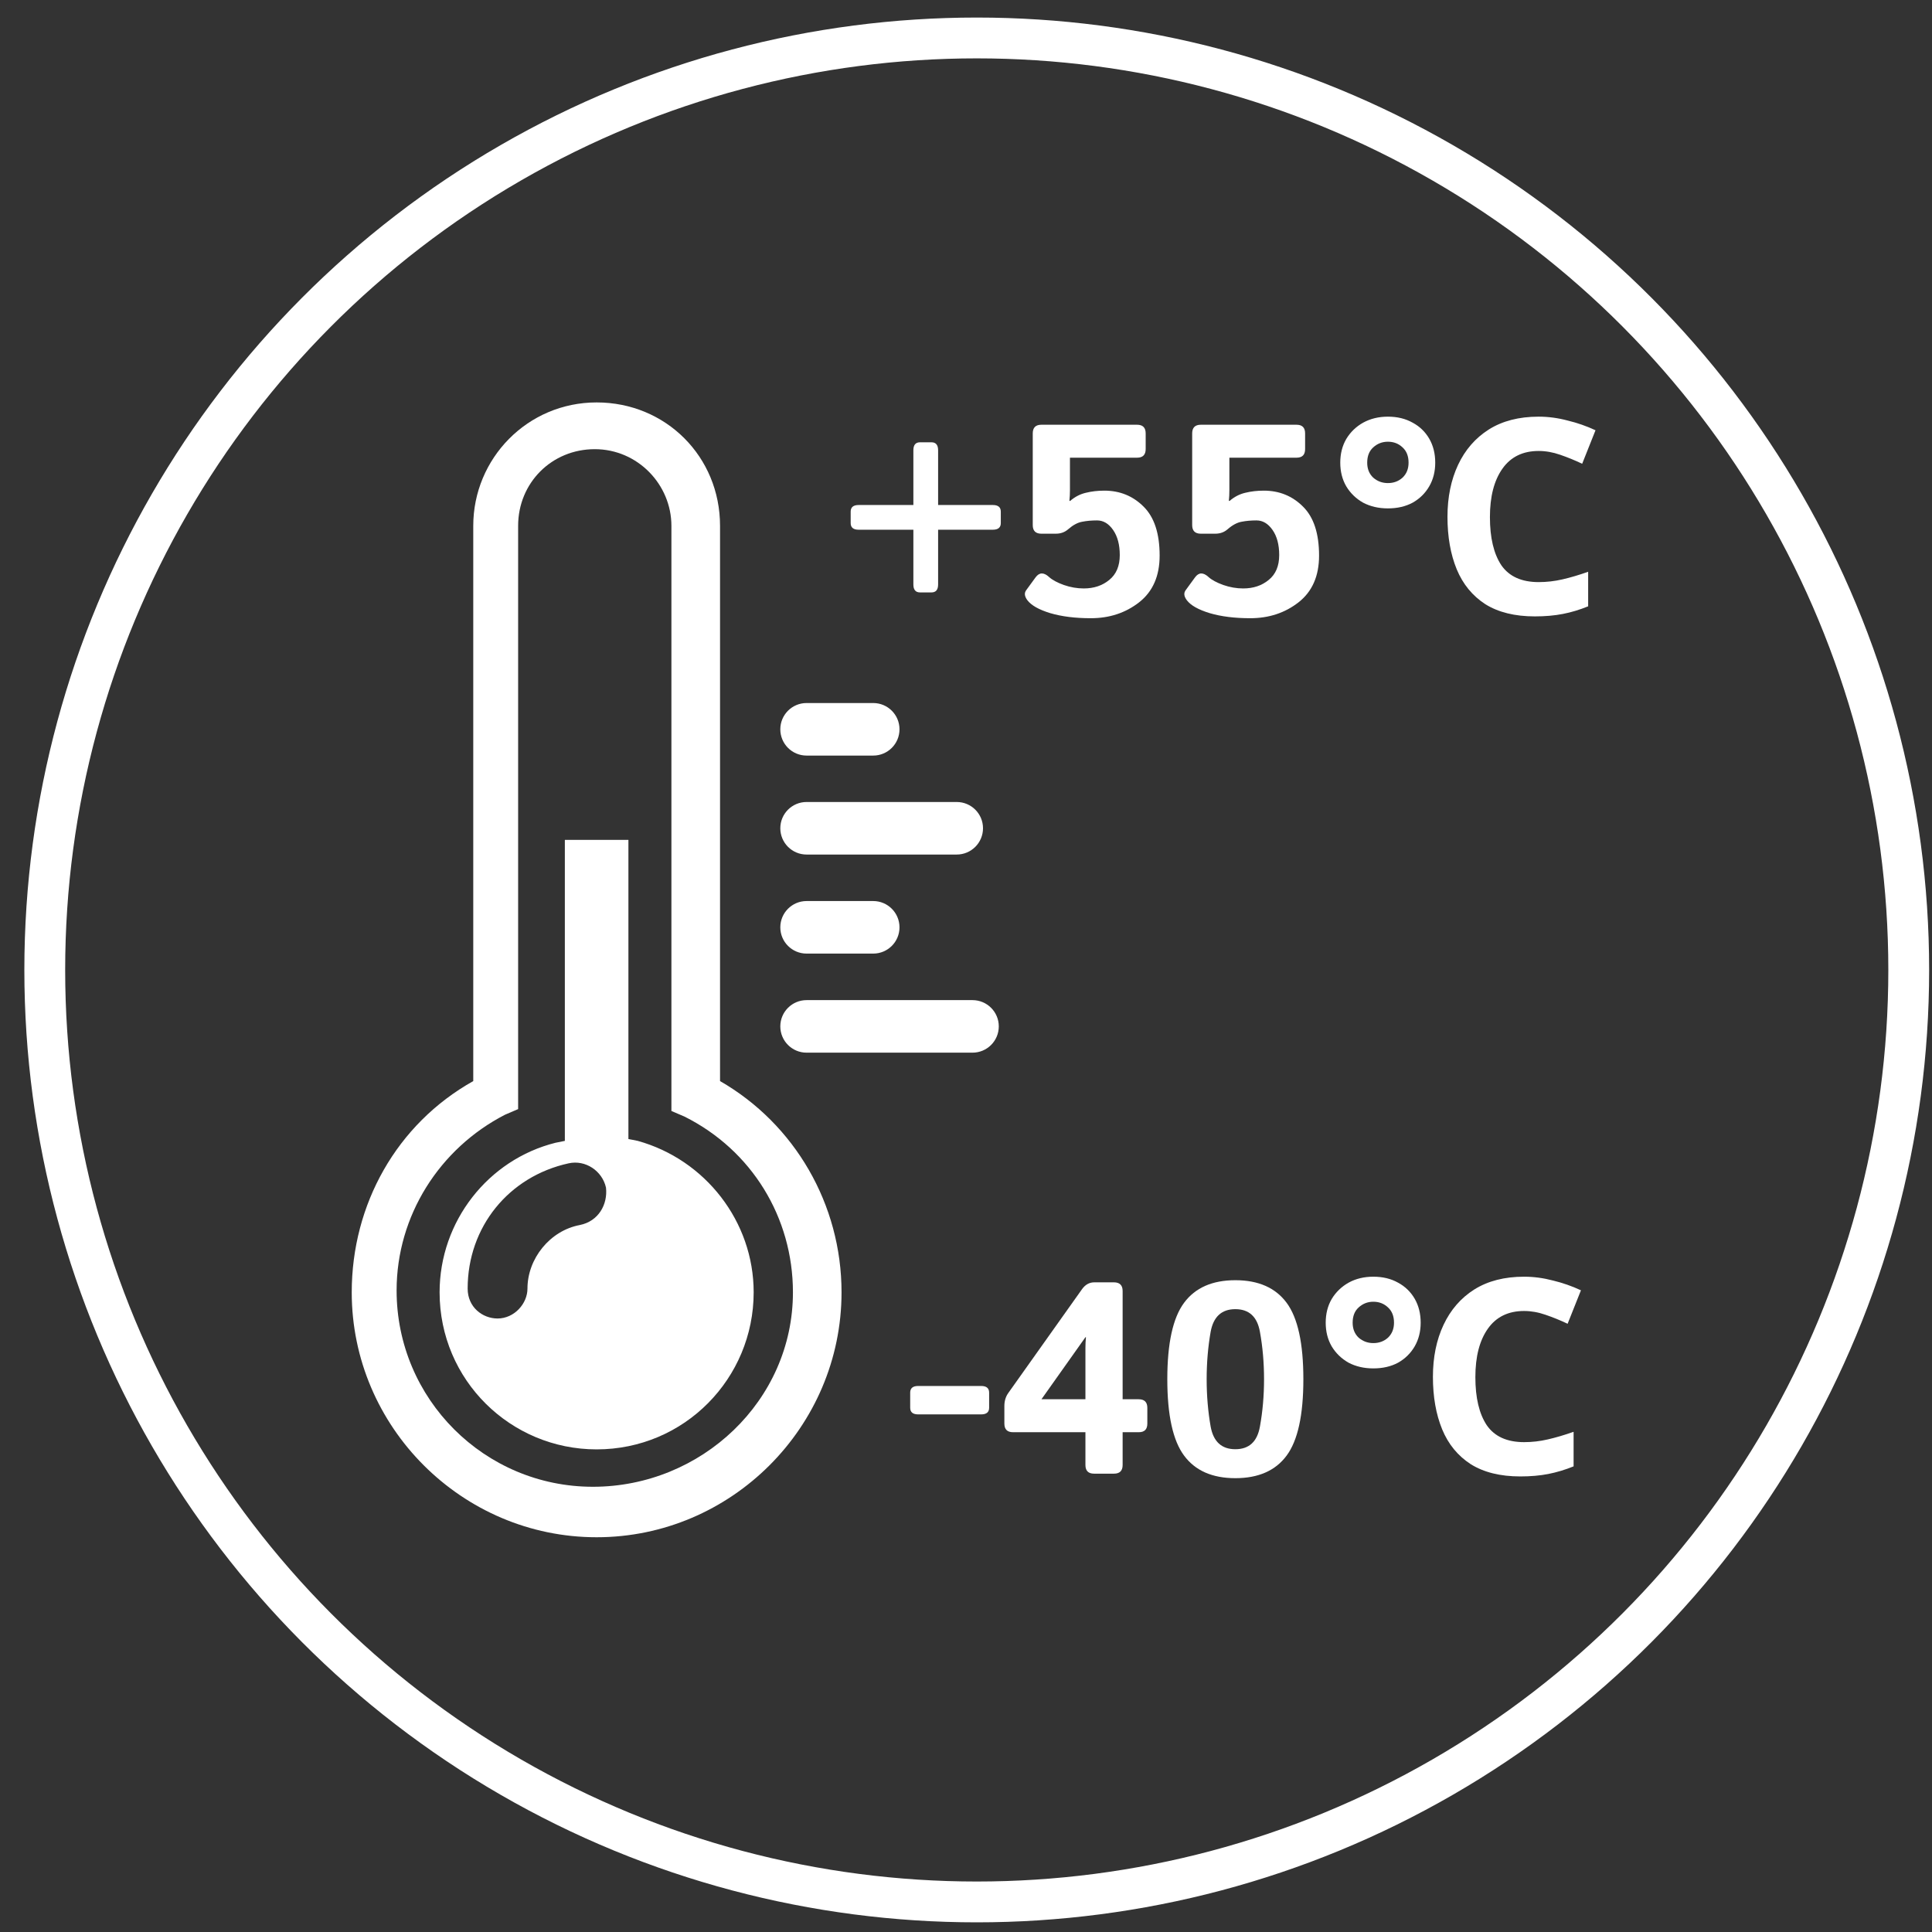 <svg width="71" height="71" viewBox="0 0 71 71" fill="none" xmlns="http://www.w3.org/2000/svg">
<rect x="0" y="0" width="71" height="71" fill="#333333" stroke="none"/>
<circle cx="35.895" cy="35.645" r="34.25" stroke="white" stroke-width="1.5"/>
<path d="M30.926 47.492C30.926 52.439 26.873 56.493 21.926 56.493C16.979 56.493 12.926 52.439 12.926 47.492C12.926 44.263 14.575 41.309 17.392 39.729V19.324C17.392 16.85 19.384 14.789 21.926 14.789C24.468 14.789 26.461 16.782 26.461 19.324V39.729C29.209 41.309 30.926 44.263 30.926 47.492ZM29.14 47.492C29.14 44.744 27.629 42.271 25.155 41.034L24.674 40.828V19.324C24.674 17.812 23.438 16.507 21.857 16.507C20.277 16.507 19.041 17.743 19.041 19.324V40.759L18.56 40.965C16.155 42.202 14.575 44.675 14.575 47.424C14.575 51.409 17.804 54.638 21.789 54.638C25.773 54.638 29.14 51.477 29.14 47.492ZM27.697 47.492C27.697 50.653 25.155 53.264 21.926 53.264C18.766 53.264 16.155 50.721 16.155 47.492C16.155 44.882 17.941 42.614 20.415 41.996L20.758 41.927V30.866H23.094V41.859L23.438 41.927C25.911 42.614 27.697 44.882 27.697 47.492ZM22.27 43.645C22.132 43.027 21.514 42.614 20.895 42.752C18.697 43.233 17.186 45.088 17.186 47.355C17.186 48.042 17.735 48.454 18.285 48.454C18.903 48.454 19.384 47.905 19.384 47.355C19.384 46.256 20.209 45.225 21.308 45.019C21.995 44.882 22.338 44.263 22.27 43.645Z" fill="white"/>
<path d="M29.641 29.473H35.159C35.693 29.473 36.125 29.905 36.125 30.438C36.125 30.971 35.693 31.404 35.159 31.404H29.641C29.108 31.404 28.676 30.971 28.676 30.438C28.676 29.905 29.108 29.473 29.641 29.473Z" fill="white"/>
<path d="M29.641 33.113H32.091C32.624 33.113 33.056 33.546 33.056 34.079C33.056 34.612 32.624 35.044 32.091 35.044H29.641C29.108 35.044 28.676 34.612 28.676 34.079C28.676 33.546 29.108 33.113 29.641 33.113Z" fill="white"/>
<path d="M29.641 25.836H32.091C32.624 25.836 33.056 26.268 33.056 26.801C33.056 27.335 32.624 27.767 32.091 27.767H29.641C29.108 27.767 28.676 27.335 28.676 26.801C28.676 26.268 29.108 25.836 29.641 25.836Z" fill="white"/>
<path d="M29.641 36.754H35.739C36.272 36.754 36.705 37.186 36.705 37.719C36.705 38.253 36.272 38.685 35.739 38.685H29.641C29.108 38.685 28.676 38.253 28.676 37.719C28.676 37.186 29.108 36.754 29.641 36.754Z" fill="white"/>
<path d="M50.469 50.288C50.129 50.288 49.825 50.218 49.559 50.078C49.299 49.931 49.092 49.731 48.939 49.478C48.792 49.225 48.719 48.935 48.719 48.608C48.719 48.281 48.792 47.991 48.939 47.738C49.092 47.485 49.299 47.285 49.559 47.138C49.825 46.991 50.129 46.918 50.469 46.918C50.815 46.918 51.119 46.991 51.379 47.138C51.639 47.278 51.842 47.475 51.989 47.728C52.135 47.981 52.209 48.275 52.209 48.608C52.209 48.935 52.135 49.225 51.989 49.478C51.842 49.731 51.639 49.931 51.379 50.078C51.119 50.218 50.815 50.288 50.469 50.288ZM50.469 49.358C50.682 49.358 50.862 49.291 51.009 49.158C51.155 49.018 51.229 48.835 51.229 48.608C51.229 48.368 51.155 48.181 51.009 48.048C50.862 47.908 50.682 47.838 50.469 47.838C50.262 47.838 50.082 47.908 49.929 48.048C49.782 48.181 49.709 48.368 49.709 48.608C49.709 48.835 49.782 49.018 49.929 49.158C50.082 49.291 50.262 49.358 50.469 49.358ZM56.009 48.178C55.429 48.178 54.985 48.395 54.679 48.828C54.372 49.261 54.219 49.855 54.219 50.608C54.219 51.368 54.359 51.958 54.639 52.378C54.925 52.791 55.382 52.998 56.009 52.998C56.302 52.998 56.592 52.965 56.879 52.898C57.172 52.831 57.489 52.738 57.829 52.618V53.888C57.515 54.015 57.205 54.108 56.899 54.168C56.592 54.228 56.249 54.258 55.869 54.258C55.135 54.258 54.529 54.108 54.049 53.808C53.575 53.501 53.225 53.075 52.999 52.528C52.772 51.975 52.659 51.331 52.659 50.598C52.659 49.878 52.789 49.241 53.049 48.688C53.309 48.135 53.685 47.701 54.179 47.388C54.679 47.075 55.289 46.918 56.009 46.918C56.362 46.918 56.715 46.965 57.069 47.058C57.429 47.145 57.772 47.265 58.099 47.418L57.609 48.648C57.342 48.521 57.072 48.411 56.799 48.318C56.532 48.225 56.269 48.178 56.009 48.178Z" fill="white"/>
<path d="M42.898 50.685C42.898 49.366 43.103 48.43 43.514 47.877C43.924 47.324 44.552 47.047 45.398 47.047C46.245 47.047 46.873 47.324 47.283 47.877C47.693 48.43 47.898 49.366 47.898 50.685C47.898 52.003 47.693 52.939 47.283 53.492C46.873 54.046 46.245 54.322 45.398 54.322C44.552 54.322 43.924 54.046 43.514 53.492C43.103 52.939 42.898 52.003 42.898 50.685ZM44.344 50.685C44.344 51.287 44.393 51.866 44.49 52.423C44.591 52.98 44.894 53.258 45.398 53.258C45.903 53.258 46.204 52.98 46.302 52.423C46.403 51.866 46.453 51.287 46.453 50.685C46.453 50.082 46.403 49.503 46.302 48.946C46.204 48.39 45.903 48.111 45.398 48.111C44.894 48.111 44.591 48.39 44.49 48.946C44.393 49.503 44.344 50.082 44.344 50.685Z" fill="white"/>
<path d="M37.227 52.633C37.016 52.633 36.91 52.527 36.91 52.315V51.671C36.91 51.485 36.959 51.324 37.057 51.188L39.762 47.379C39.882 47.21 40.033 47.125 40.216 47.125H40.934C41.148 47.125 41.256 47.231 41.256 47.442V51.422H41.847C42.058 51.422 42.164 51.528 42.164 51.739V52.315C42.164 52.527 42.06 52.633 41.852 52.633H41.256V53.839C41.256 54.05 41.15 54.156 40.938 54.156H40.206C39.995 54.156 39.889 54.05 39.889 53.839V52.633H37.227ZM38.273 51.422H39.889V49.532C39.889 49.402 39.895 49.272 39.908 49.142H39.889L38.273 51.422Z" fill="white"/>
<path d="M33.742 51.978C33.547 51.978 33.449 51.897 33.449 51.734V51.178C33.449 51.015 33.547 50.934 33.742 50.934H36.057C36.252 50.934 36.35 51.015 36.35 51.178V51.734C36.35 51.897 36.252 51.978 36.057 51.978H33.742Z" fill="white"/>
<path d="M51.004 18.683C50.664 18.683 50.361 18.613 50.094 18.473C49.834 18.326 49.627 18.126 49.474 17.872C49.327 17.619 49.254 17.329 49.254 17.003C49.254 16.676 49.327 16.386 49.474 16.133C49.627 15.879 49.834 15.679 50.094 15.533C50.361 15.386 50.664 15.312 51.004 15.312C51.351 15.312 51.654 15.386 51.914 15.533C52.174 15.672 52.377 15.869 52.524 16.122C52.671 16.376 52.744 16.669 52.744 17.003C52.744 17.329 52.671 17.619 52.524 17.872C52.377 18.126 52.174 18.326 51.914 18.473C51.654 18.613 51.351 18.683 51.004 18.683ZM51.004 17.753C51.217 17.753 51.397 17.686 51.544 17.552C51.691 17.413 51.764 17.229 51.764 17.003C51.764 16.762 51.691 16.576 51.544 16.442C51.397 16.302 51.217 16.233 51.004 16.233C50.797 16.233 50.617 16.302 50.464 16.442C50.317 16.576 50.244 16.762 50.244 17.003C50.244 17.229 50.317 17.413 50.464 17.552C50.617 17.686 50.797 17.753 51.004 17.753ZM56.544 16.573C55.964 16.573 55.521 16.789 55.214 17.223C54.907 17.656 54.754 18.249 54.754 19.003C54.754 19.762 54.894 20.352 55.174 20.773C55.461 21.186 55.917 21.392 56.544 21.392C56.837 21.392 57.127 21.359 57.414 21.293C57.707 21.226 58.024 21.133 58.364 21.012V22.282C58.051 22.409 57.741 22.503 57.434 22.562C57.127 22.622 56.784 22.652 56.404 22.652C55.671 22.652 55.064 22.503 54.584 22.203C54.111 21.896 53.761 21.469 53.534 20.922C53.307 20.369 53.194 19.726 53.194 18.992C53.194 18.273 53.324 17.636 53.584 17.082C53.844 16.529 54.221 16.096 54.714 15.783C55.214 15.469 55.824 15.312 56.544 15.312C56.897 15.312 57.251 15.359 57.604 15.453C57.964 15.539 58.307 15.659 58.634 15.812L58.144 17.043C57.877 16.916 57.607 16.806 57.334 16.712C57.067 16.619 56.804 16.573 56.544 16.573Z" fill="white"/>
<path d="M43.617 22.06C43.509 21.916 43.495 21.793 43.573 21.689L43.915 21.22C44.051 21.031 44.217 21.026 44.413 21.205C44.53 21.312 44.711 21.41 44.955 21.498C45.199 21.583 45.443 21.625 45.687 21.625C46.058 21.625 46.371 21.521 46.624 21.312C46.882 21.104 47.01 20.8 47.01 20.399C47.01 20.019 46.929 19.711 46.766 19.477C46.603 19.242 46.406 19.125 46.175 19.125C45.977 19.125 45.794 19.141 45.628 19.174C45.462 19.203 45.29 19.296 45.111 19.452C44.987 19.56 44.837 19.613 44.662 19.613H44.129C43.918 19.613 43.812 19.508 43.812 19.296V15.927C43.812 15.715 43.918 15.609 44.129 15.609H47.645C47.857 15.609 47.962 15.715 47.962 15.927V16.503C47.962 16.715 47.857 16.82 47.645 16.82H45.179V18.017C45.179 18.147 45.173 18.277 45.16 18.407H45.189C45.361 18.258 45.554 18.158 45.765 18.109C45.977 18.057 46.203 18.031 46.444 18.031C47.014 18.031 47.494 18.227 47.884 18.617C48.278 19.005 48.475 19.605 48.475 20.419C48.475 21.168 48.224 21.739 47.723 22.133C47.225 22.523 46.633 22.719 45.946 22.719C45.373 22.719 44.877 22.657 44.457 22.533C44.04 22.406 43.76 22.248 43.617 22.06Z" fill="white"/>
<path d="M37.757 22.06C37.65 21.916 37.635 21.793 37.713 21.689L38.055 21.22C38.192 21.031 38.358 21.026 38.553 21.205C38.67 21.312 38.851 21.41 39.095 21.498C39.339 21.583 39.584 21.625 39.828 21.625C40.199 21.625 40.511 21.521 40.765 21.312C41.022 21.104 41.151 20.8 41.151 20.399C41.151 20.019 41.069 19.711 40.907 19.477C40.744 19.242 40.547 19.125 40.316 19.125C40.117 19.125 39.935 19.141 39.769 19.174C39.603 19.203 39.431 19.296 39.252 19.452C39.128 19.56 38.978 19.613 38.802 19.613H38.27C38.059 19.613 37.953 19.508 37.953 19.296V15.927C37.953 15.715 38.059 15.609 38.27 15.609H41.786C41.997 15.609 42.103 15.715 42.103 15.927V16.503C42.103 16.715 41.997 16.82 41.786 16.82H39.32V18.017C39.32 18.147 39.313 18.277 39.3 18.407H39.33C39.502 18.258 39.694 18.158 39.906 18.109C40.117 18.057 40.344 18.031 40.584 18.031C41.154 18.031 41.634 18.227 42.025 18.617C42.419 19.005 42.616 19.605 42.616 20.419C42.616 21.168 42.365 21.739 41.864 22.133C41.366 22.523 40.773 22.719 40.087 22.719C39.514 22.719 39.017 22.657 38.597 22.533C38.181 22.406 37.901 22.248 37.757 22.06Z" fill="white"/>
<path d="M31.555 19.467C31.359 19.467 31.262 19.385 31.262 19.223V18.803C31.262 18.64 31.359 18.559 31.555 18.559H33.566V16.547C33.566 16.352 33.648 16.254 33.81 16.254H34.23C34.393 16.254 34.475 16.352 34.475 16.547V18.559H36.486C36.682 18.559 36.779 18.64 36.779 18.803V19.223C36.779 19.385 36.682 19.467 36.486 19.467H34.475V21.479C34.475 21.674 34.393 21.771 34.23 21.771H33.81C33.648 21.771 33.566 21.674 33.566 21.479V19.467H31.555Z" fill="white"/>
</svg>
